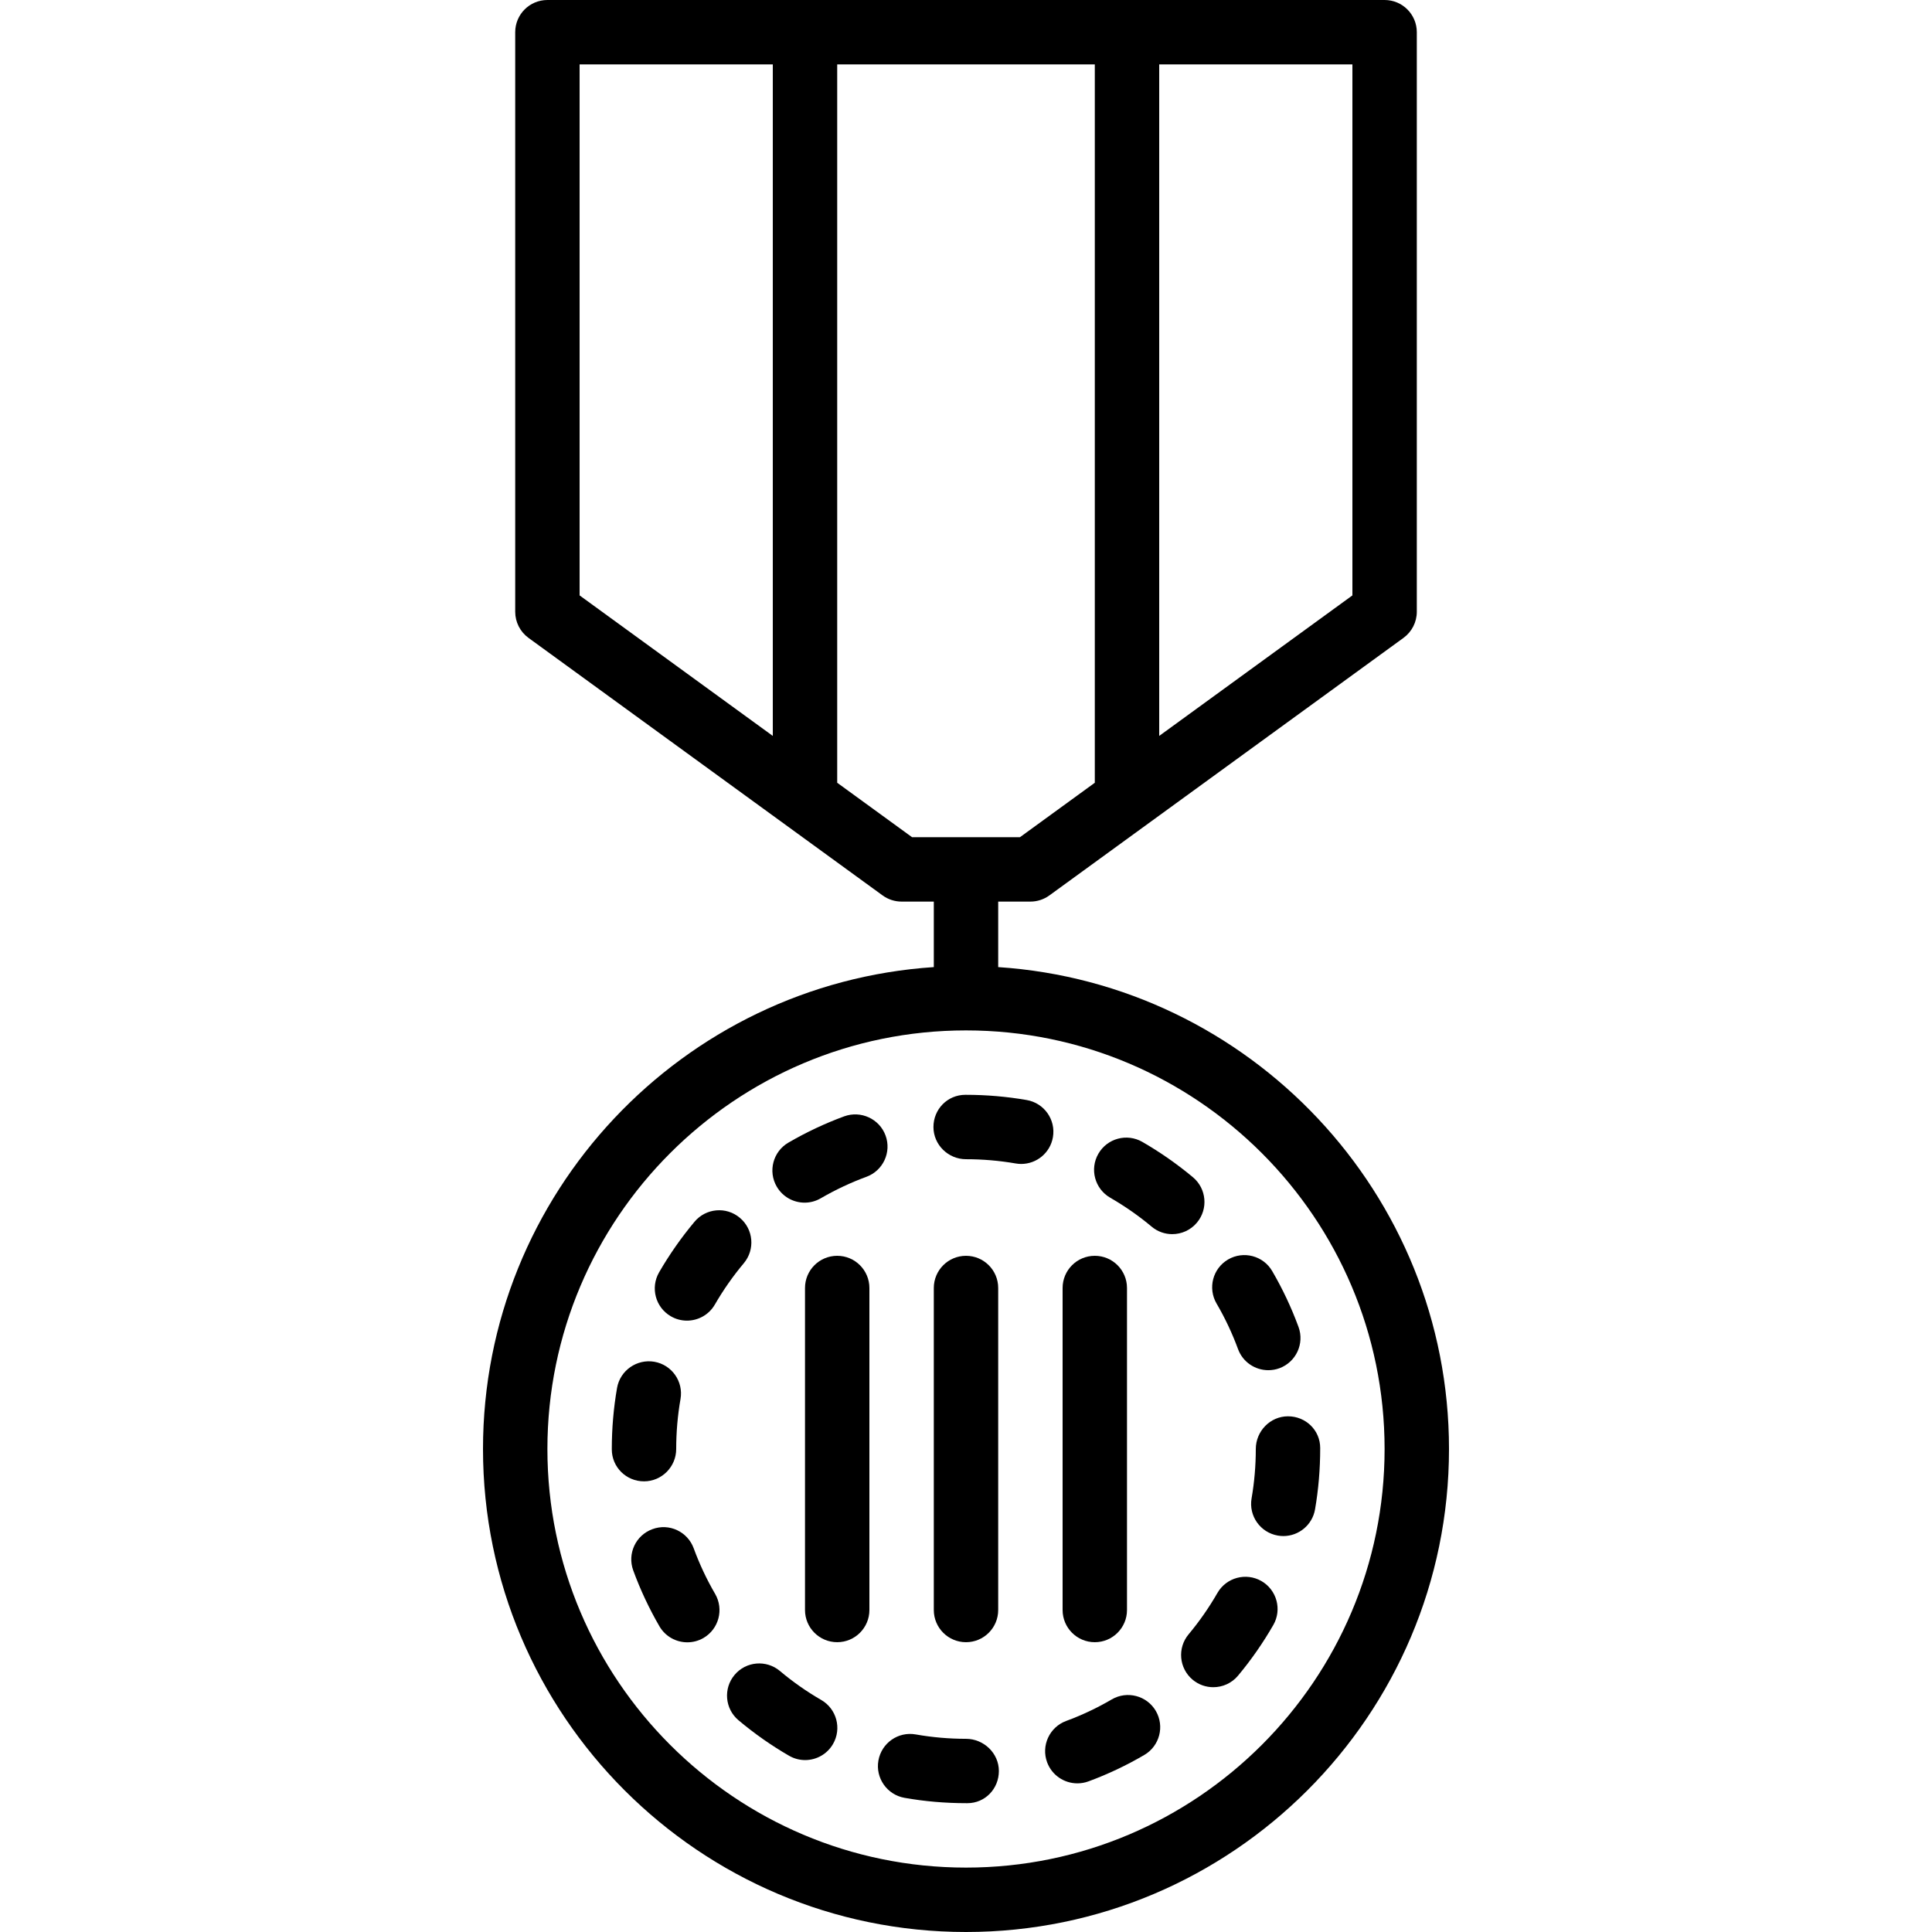<?xml version="1.0" encoding="iso-8859-1"?>
<!-- Generator: Adobe Illustrator 19.0.0, SVG Export Plug-In . SVG Version: 6.00 Build 0)  -->
<svg xmlns="http://www.w3.org/2000/svg" xmlns:xlink="http://www.w3.org/1999/xlink" version="1.1" id="Layer_1" x="0px" y="0px" viewBox="0 0 512 512" style="enable-background:new 0 0 512 512;" xml:space="preserve">
<g>
	<g>
		<g>
			<path d="M179.199,384.004c0-4.454,0.384-8.909,1.143-13.252c0.811-4.642-2.304-9.071-6.946-9.873     c-4.634-0.785-9.062,2.304-9.873,6.938c-0.922,5.308-1.391,10.752-1.391,16.188v0.085c0,4.719,3.823,8.482,8.533,8.482     C175.376,392.572,179.199,388.715,179.199,384.004z"/>
			<path d="M183.841,410.321c-1.621-4.429-6.519-6.733-10.948-5.077c-4.429,1.613-6.699,6.511-5.077,10.94     c1.869,5.111,4.207,10.086,6.938,14.797c1.587,2.731,4.454,4.25,7.39,4.25c1.459,0,2.927-0.367,4.275-1.143     c4.079-2.372,5.461-7.595,3.106-11.674C187.28,418.564,185.369,414.494,183.841,410.321z"/>
			<path d="M328.097,357.534c1.271,3.448,4.54,5.581,8.013,5.581c0.981,0,1.98-0.162,2.953-0.521     c4.42-1.638,6.682-6.537,5.052-10.957c-1.877-5.111-4.224-10.086-6.972-14.797c-2.372-4.062-7.595-5.436-11.674-3.072     c-4.07,2.372-5.444,7.595-3.072,11.674C324.65,349.291,326.561,353.361,328.097,357.534z"/>
			<path d="M217.642,450.513c-3.857-2.227-7.544-4.813-10.948-7.68c-3.601-3.029-8.986-2.586-12.023,1.033     c-3.029,3.601-2.569,8.986,1.033,12.015c4.173,3.507,8.678,6.682,13.397,9.404c1.348,0.785,2.816,1.152,4.267,1.152     c2.944,0,5.811-1.527,7.39-4.258C223.12,458.091,221.721,452.877,217.642,450.513z"/>
			<path d="M177.783,348.83c1.348,0.785,2.816,1.152,4.267,1.152c2.944,0,5.811-1.527,7.39-4.258     c2.236-3.866,4.821-7.561,7.689-10.974c3.021-3.618,2.551-9.003-1.067-12.023c-3.61-3.046-9.003-2.552-12.015,1.058     c-3.499,4.173-6.647,8.678-9.378,13.389C172.313,341.261,173.704,346.475,177.783,348.83z"/>
			<path d="M234.683,300.924c-1.621-4.42-6.536-6.682-10.948-5.086c-5.094,1.869-10.078,4.224-14.805,6.972     c-4.07,2.372-5.453,7.603-3.081,11.665c1.587,2.722,4.446,4.241,7.381,4.241c1.459,0,2.935-0.375,4.284-1.161     c3.866-2.244,7.936-4.164,12.083-5.683C234.026,310.251,236.304,305.353,234.683,300.924z"/>
			<path d="M272.084,291.52c-5.291-0.922-10.701-1.382-16.085-1.382h-0.179c-4.719,0-8.448,3.814-8.448,8.533     c0,4.71,3.917,8.533,8.627,8.533c4.403,0,8.832,0.375,13.167,1.126c0.495,0.085,0.981,0.128,1.468,0.128     c4.079,0,7.68-2.927,8.397-7.074C279.841,296.742,276.727,292.322,272.084,291.52z"/>
			<path d="M294.63,450.359c-3.866,2.261-7.927,4.181-12.075,5.709c-4.429,1.63-6.69,6.536-5.06,10.957     c1.28,3.447,4.54,5.581,8.013,5.581c0.973,0,1.98-0.162,2.944-0.521c5.094-1.877,10.069-4.232,14.788-6.997     c4.07-2.381,5.436-7.603,3.063-11.674C303.922,449.353,298.7,447.987,294.63,450.359z"/>
			<path d="M317.209,323.998c3.021-3.618,2.543-8.986-1.067-12.015c-4.19-3.499-8.704-6.656-13.414-9.37     c-4.079-2.347-9.301-0.939-11.648,3.14c-2.355,4.079-0.947,9.293,3.132,11.648c3.857,2.227,7.552,4.796,10.974,7.663     c1.596,1.348,3.541,1.997,5.47,1.997C313.096,327.061,315.519,326.02,317.209,323.998z"/>
			<path d="M334.284,418.991c-4.079-2.33-9.293-0.939-11.648,3.149c-2.227,3.874-4.796,7.569-7.646,10.974     c-3.021,3.618-2.543,9.003,1.075,12.032c1.596,1.331,3.541,1.98,5.47,1.98c2.441,0,4.864-1.041,6.554-3.055     c3.49-4.181,6.63-8.695,9.353-13.431C339.788,426.56,338.371,421.346,334.284,418.991z"/>
			<path d="M341.333,375.334c-4.719,0-8.533,3.951-8.533,8.67c0,4.386-0.375,8.789-1.118,13.082     c-0.802,4.642,2.313,9.054,6.955,9.856c0.495,0.085,0.981,0.128,1.468,0.128c4.07,0,7.68-2.927,8.397-7.083     c0.905-5.248,1.365-10.633,1.365-16.205v-0.051C349.866,379.021,346.043,375.334,341.333,375.334z"/>
			<path d="M255.999,460.804c-4.48,0-8.96-0.393-13.312-1.161c-4.668-0.828-9.071,2.27-9.899,6.912     c-0.819,4.642,2.287,9.071,6.921,9.89c5.299,0.939,10.726,1.417,16.452,1.417h0.145h0.06c4.71,0,8.346-3.823,8.346-8.533     C264.712,464.619,260.71,460.804,255.999,460.804z"/>
			<path d="M264.533,256.291v-17.358h8.535c1.801,0,3.558-0.572,5.018-1.63l93.867-68.267c2.202-1.613,3.516-4.173,3.516-6.903     V8.533c0-4.719-3.823-8.533-8.533-8.533h-68.267h-85.333h-68.267c-4.71,0-8.533,3.814-8.533,8.533v153.6     c0,2.731,1.306,5.291,3.507,6.903l93.867,68.267c1.459,1.058,3.217,1.63,5.026,1.63h8.532v17.358     C180.852,260.698,128,316.289,128,384c0,70.579,57.421,128,128,128s128-57.421,128-128     C384,316.289,331.148,260.698,264.533,256.291z M358.402,157.79l-51.2,37.236V17.067h51.2V157.79z M153.602,17.067h51.2v177.959     l-51.2-37.236V17.067z M221.868,207.438V17.067h68.267v190.371l-19.84,14.429h-28.587L221.868,207.438z M256,494.933     c-61.167,0-110.933-49.766-110.933-110.933S194.833,273.067,256,273.067S366.933,322.833,366.933,384     S317.167,494.933,256,494.933z"/>
			<path d="M221.867,332.8c-4.71,0-8.533,3.814-8.533,8.533v85.333c0,4.719,3.823,8.533,8.533,8.533c4.71,0,8.533-3.814,8.533-8.533     v-85.333C230.4,336.614,226.577,332.8,221.867,332.8z"/>
			<path d="M264.533,426.667v-85.333c0-4.719-3.823-8.533-8.533-8.533s-8.533,3.814-8.533,8.533v85.333     c0,4.719,3.823,8.533,8.533,8.533S264.533,431.386,264.533,426.667z"/>
			<path d="M290.133,435.2c4.71,0,8.533-3.814,8.533-8.533v-85.333c0-4.719-3.823-8.533-8.533-8.533     c-4.71,0-8.533,3.814-8.533,8.533v85.333C281.6,431.386,285.423,435.2,290.133,435.2z"/>
		</g>
	</g>
</g>
<g>
</g>
<g>
</g>
<g>
</g>
<g>
</g>
<g>
</g>
<g>
</g>
<g>
</g>
<g>
</g>
<g>
</g>
<g>
</g>
<g>
</g>
<g>
</g>
<g>
</g>
<g>
</g>
<g>
</g>
</svg>
